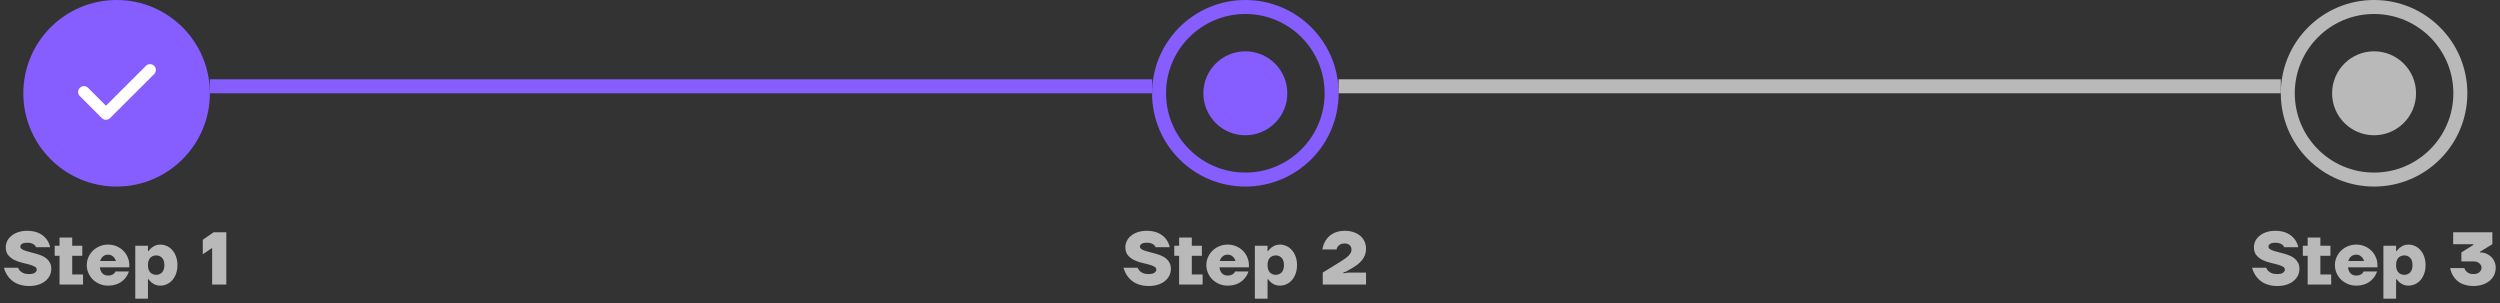 <svg width="536" height="65" viewBox="0 0 536 65" fill="none" xmlns="http://www.w3.org/2000/svg">
<rect x="0" y="0" width="536" height="65" fill="#333333" stroke="none"/>
<circle cx="25" cy="20" r="18.5" fill="#865DFF" stroke="#865DFF" stroke-width="3"/>
<circle cx="267" cy="20" r="18.5" stroke="#865DFF" stroke-width="3"/>
<circle cx="267" cy="20" r="9" fill="#865DFF"/>
<circle cx="509" cy="20" r="18.5" stroke="#B9B9B9" stroke-width="3"/>
<circle cx="509" cy="20" r="9" fill="#B9B9B9"/>
<line x1="45" y1="18.5" x2="247" y2="18.5" stroke="#865DFF" stroke-width="3"/>
<line x1="287" y1="18.5" x2="489" y2="18.5" stroke="#B9B9B9" stroke-width="3"/>
<path d="M6.197 61.32C5.622 61.32 5.104 61.261 4.646 61.144C4.197 61.037 3.792 60.893 3.429 60.712C3.078 60.531 2.768 60.323 2.502 60.088C2.235 59.853 2.006 59.613 1.813 59.368C1.365 58.792 1.04 58.136 0.838 57.4H3.877C3.974 57.667 4.117 57.896 4.309 58.088C4.48 58.259 4.715 58.413 5.013 58.552C5.323 58.691 5.718 58.76 6.197 58.76C6.795 58.76 7.221 58.664 7.478 58.472C7.744 58.269 7.878 58.045 7.878 57.8C7.878 57.512 7.712 57.288 7.381 57.128C7.061 56.957 6.651 56.808 6.149 56.68C5.659 56.552 5.125 56.419 4.55 56.28C3.984 56.131 3.451 55.928 2.95 55.672C2.459 55.405 2.048 55.064 1.718 54.648C1.397 54.232 1.238 53.683 1.238 53C1.238 52.541 1.339 52.099 1.542 51.672C1.755 51.245 2.059 50.872 2.454 50.552C2.848 50.221 3.333 49.96 3.909 49.768C4.486 49.576 5.141 49.48 5.878 49.48C6.421 49.48 6.907 49.533 7.333 49.64C7.76 49.736 8.133 49.869 8.454 50.04C8.784 50.2 9.072 50.387 9.318 50.6C9.563 50.803 9.771 51.016 9.941 51.24C10.336 51.752 10.608 52.339 10.758 53H7.718C7.654 52.819 7.547 52.659 7.397 52.52C7.269 52.403 7.083 52.296 6.838 52.2C6.603 52.093 6.283 52.04 5.878 52.04C5.312 52.04 4.918 52.125 4.694 52.296C4.47 52.456 4.357 52.637 4.357 52.84C4.357 53.064 4.454 53.245 4.646 53.384C4.838 53.523 5.088 53.645 5.397 53.752C5.707 53.859 6.059 53.96 6.454 54.056C6.859 54.152 7.264 54.259 7.67 54.376C8.085 54.493 8.491 54.632 8.886 54.792C9.291 54.952 9.648 55.16 9.957 55.416C10.267 55.672 10.518 55.981 10.71 56.344C10.902 56.696 10.998 57.128 10.998 57.64C10.998 58.12 10.896 58.584 10.694 59.032C10.491 59.469 10.187 59.859 9.781 60.2C9.387 60.541 8.891 60.813 8.293 61.016C7.696 61.219 6.997 61.32 6.197 61.32ZM12.764 54.84H11.724V52.68H12.764V50.92H15.484V52.68H17.644V54.84H15.484V58.84H17.804V61H12.764V54.84ZM23.163 61.24C22.523 61.24 21.926 61.123 21.371 60.888C20.817 60.653 20.331 60.339 19.915 59.944C19.51 59.539 19.19 59.069 18.955 58.536C18.721 58.003 18.603 57.437 18.603 56.84C18.603 56.243 18.721 55.677 18.955 55.144C19.19 54.611 19.51 54.147 19.915 53.752C20.331 53.347 20.817 53.027 21.371 52.792C21.926 52.557 22.523 52.44 23.163 52.44C23.825 52.44 24.433 52.557 24.987 52.792C25.542 53.027 26.022 53.347 26.427 53.752C26.832 54.147 27.147 54.611 27.371 55.144C27.606 55.677 27.723 56.243 27.723 56.84V57.32H21.403C21.488 57.885 21.68 58.323 21.979 58.632C22.288 58.931 22.683 59.08 23.163 59.08C23.483 59.08 23.744 59.037 23.947 58.952C24.16 58.867 24.326 58.765 24.443 58.648C24.582 58.52 24.689 58.371 24.763 58.2H27.643C27.451 58.776 27.163 59.283 26.779 59.72C26.619 59.912 26.422 60.099 26.187 60.28C25.963 60.461 25.702 60.627 25.403 60.776C25.115 60.915 24.785 61.027 24.411 61.112C24.038 61.197 23.622 61.24 23.163 61.24ZM24.843 55.96C24.758 55.597 24.566 55.283 24.267 55.016C23.979 54.739 23.611 54.6 23.163 54.6C22.715 54.6 22.342 54.739 22.043 55.016C21.755 55.283 21.569 55.597 21.483 55.96H24.843ZM29.003 52.68H31.723V53.8H31.883C32.043 53.544 32.246 53.32 32.491 53.128C32.705 52.957 32.961 52.803 33.259 52.664C33.569 52.515 33.937 52.44 34.363 52.44C34.864 52.44 35.334 52.541 35.771 52.744C36.219 52.947 36.608 53.24 36.939 53.624C37.281 53.997 37.547 54.456 37.739 55C37.942 55.544 38.043 56.157 38.043 56.84C38.043 57.523 37.942 58.136 37.739 58.68C37.547 59.224 37.281 59.688 36.939 60.072C36.608 60.445 36.219 60.733 35.771 60.936C35.334 61.139 34.864 61.24 34.363 61.24C33.937 61.24 33.569 61.171 33.259 61.032C32.961 60.893 32.705 60.739 32.491 60.568C32.246 60.376 32.043 60.147 31.883 59.88H31.723V64.04H29.003V52.68ZM33.483 58.92C34.006 58.92 34.427 58.744 34.747 58.392C35.078 58.04 35.243 57.523 35.243 56.84C35.243 56.157 35.078 55.64 34.747 55.288C34.427 54.936 34.006 54.76 33.483 54.76C32.961 54.76 32.534 54.936 32.203 55.288C31.883 55.64 31.723 56.157 31.723 56.84C31.723 57.523 31.883 58.04 32.203 58.392C32.534 58.744 32.961 58.92 33.483 58.92ZM45.48 53.16L43.48 54.52V51.4L45.8 49.8H48.52V61H45.48V53.16Z" fill="#B9B9B9"/>
<path d="M246.237 61.32C245.661 61.32 245.143 61.261 244.685 61.144C244.237 61.037 243.831 60.893 243.469 60.712C243.117 60.531 242.807 60.323 242.541 60.088C242.274 59.853 242.045 59.613 241.853 59.368C241.405 58.792 241.079 58.136 240.877 57.4H243.917C244.013 57.667 244.157 57.896 244.349 58.088C244.519 58.259 244.754 58.413 245.053 58.552C245.362 58.691 245.757 58.76 246.237 58.76C246.834 58.76 247.261 58.664 247.517 58.472C247.783 58.269 247.917 58.045 247.917 57.8C247.917 57.512 247.751 57.288 247.421 57.128C247.101 56.957 246.69 56.808 246.189 56.68C245.698 56.552 245.165 56.419 244.589 56.28C244.023 56.131 243.49 55.928 242.989 55.672C242.498 55.405 242.087 55.064 241.757 54.648C241.437 54.232 241.277 53.683 241.277 53C241.277 52.541 241.378 52.099 241.581 51.672C241.794 51.245 242.098 50.872 242.493 50.552C242.887 50.221 243.373 49.96 243.949 49.768C244.525 49.576 245.181 49.48 245.917 49.48C246.461 49.48 246.946 49.533 247.373 49.64C247.799 49.736 248.173 49.869 248.493 50.04C248.823 50.2 249.111 50.387 249.357 50.6C249.602 50.803 249.81 51.016 249.981 51.24C250.375 51.752 250.647 52.339 250.797 53H247.757C247.693 52.819 247.586 52.659 247.437 52.52C247.309 52.403 247.122 52.296 246.877 52.2C246.642 52.093 246.322 52.04 245.917 52.04C245.351 52.04 244.957 52.125 244.733 52.296C244.509 52.456 244.397 52.637 244.397 52.84C244.397 53.064 244.493 53.245 244.685 53.384C244.877 53.523 245.127 53.645 245.437 53.752C245.746 53.859 246.098 53.96 246.493 54.056C246.898 54.152 247.303 54.259 247.709 54.376C248.125 54.493 248.53 54.632 248.925 54.792C249.33 54.952 249.687 55.16 249.997 55.416C250.306 55.672 250.557 55.981 250.749 56.344C250.941 56.696 251.037 57.128 251.037 57.64C251.037 58.12 250.935 58.584 250.733 59.032C250.53 59.469 250.226 59.859 249.821 60.2C249.426 60.541 248.93 60.813 248.333 61.016C247.735 61.219 247.037 61.32 246.237 61.32ZM252.803 54.84H251.763V52.68H252.803V50.92H255.523V52.68H257.683V54.84H255.523V58.84H257.843V61H252.803V54.84ZM263.202 61.24C262.562 61.24 261.965 61.123 261.41 60.888C260.856 60.653 260.37 60.339 259.954 59.944C259.549 59.539 259.229 59.069 258.994 58.536C258.76 58.003 258.642 57.437 258.642 56.84C258.642 56.243 258.76 55.677 258.994 55.144C259.229 54.611 259.549 54.147 259.954 53.752C260.37 53.347 260.856 53.027 261.41 52.792C261.965 52.557 262.562 52.44 263.202 52.44C263.864 52.44 264.472 52.557 265.026 52.792C265.581 53.027 266.061 53.347 266.466 53.752C266.872 54.147 267.186 54.611 267.41 55.144C267.645 55.677 267.762 56.243 267.762 56.84V57.32H261.442C261.528 57.885 261.72 58.323 262.018 58.632C262.328 58.931 262.722 59.08 263.202 59.08C263.522 59.08 263.784 59.037 263.986 58.952C264.2 58.867 264.365 58.765 264.482 58.648C264.621 58.52 264.728 58.371 264.802 58.2H267.682C267.49 58.776 267.202 59.283 266.818 59.72C266.658 59.912 266.461 60.099 266.226 60.28C266.002 60.461 265.741 60.627 265.442 60.776C265.154 60.915 264.824 61.027 264.45 61.112C264.077 61.197 263.661 61.24 263.202 61.24ZM264.882 55.96C264.797 55.597 264.605 55.283 264.306 55.016C264.018 54.739 263.65 54.6 263.202 54.6C262.754 54.6 262.381 54.739 262.082 55.016C261.794 55.283 261.608 55.597 261.522 55.96H264.882ZM269.042 52.68H271.762V53.8H271.922C272.082 53.544 272.285 53.32 272.53 53.128C272.744 52.957 273 52.803 273.298 52.664C273.608 52.515 273.976 52.44 274.402 52.44C274.904 52.44 275.373 52.541 275.81 52.744C276.258 52.947 276.648 53.24 276.978 53.624C277.32 53.997 277.586 54.456 277.778 55C277.981 55.544 278.082 56.157 278.082 56.84C278.082 57.523 277.981 58.136 277.778 58.68C277.586 59.224 277.32 59.688 276.978 60.072C276.648 60.445 276.258 60.733 275.81 60.936C275.373 61.139 274.904 61.24 274.402 61.24C273.976 61.24 273.608 61.171 273.298 61.032C273 60.893 272.744 60.739 272.53 60.568C272.285 60.376 272.082 60.147 271.922 59.88H271.762V64.04H269.042V52.68ZM273.522 58.92C274.045 58.92 274.466 58.744 274.786 58.392C275.117 58.04 275.282 57.523 275.282 56.84C275.282 56.157 275.117 55.64 274.786 55.288C274.466 54.936 274.045 54.76 273.522 54.76C273 54.76 272.573 54.936 272.242 55.288C271.922 55.64 271.762 56.157 271.762 56.84C271.762 57.523 271.922 58.04 272.242 58.392C272.573 58.744 273 58.92 273.522 58.92ZM283.599 58.44L287.359 56.12C287.796 55.853 288.164 55.608 288.463 55.384C288.772 55.149 289.023 54.931 289.215 54.728C289.407 54.515 289.546 54.312 289.631 54.12C289.716 53.917 289.759 53.704 289.759 53.48C289.759 53.117 289.631 52.813 289.375 52.568C289.119 52.323 288.767 52.2 288.319 52.2C287.914 52.2 287.594 52.269 287.359 52.408C287.124 52.536 286.948 52.68 286.831 52.84C286.692 53.032 286.602 53.245 286.559 53.48H283.519C283.636 52.733 283.887 52.067 284.271 51.48C284.431 51.235 284.628 50.995 284.863 50.76C285.098 50.515 285.38 50.301 285.711 50.12C286.042 49.928 286.42 49.773 286.847 49.656C287.274 49.539 287.764 49.48 288.319 49.48C289.034 49.48 289.674 49.581 290.239 49.784C290.804 49.976 291.284 50.248 291.679 50.6C292.074 50.941 292.372 51.347 292.575 51.816C292.778 52.275 292.879 52.776 292.879 53.32C292.879 53.8 292.804 54.243 292.655 54.648C292.516 55.043 292.308 55.411 292.031 55.752C291.764 56.093 291.439 56.413 291.055 56.712C290.671 57 290.239 57.283 289.759 57.56L288.639 58.2L287.999 58.44V58.6L289.119 58.44H292.879V61H283.599V58.44Z" fill="#B9B9B9"/>
<path d="M488.198 61.32C487.622 61.32 487.104 61.261 486.646 61.144C486.198 61.037 485.792 60.893 485.43 60.712C485.078 60.531 484.768 60.323 484.502 60.088C484.235 59.853 484.006 59.613 483.814 59.368C483.366 58.792 483.04 58.136 482.838 57.4H485.878C485.974 57.667 486.118 57.896 486.31 58.088C486.48 58.259 486.715 58.413 487.014 58.552C487.323 58.691 487.718 58.76 488.198 58.76C488.795 58.76 489.222 58.664 489.478 58.472C489.744 58.269 489.878 58.045 489.878 57.8C489.878 57.512 489.712 57.288 489.382 57.128C489.062 56.957 488.651 56.808 488.15 56.68C487.659 56.552 487.126 56.419 486.549 56.28C485.984 56.131 485.451 55.928 484.95 55.672C484.459 55.405 484.048 55.064 483.718 54.648C483.398 54.232 483.238 53.683 483.238 53C483.238 52.541 483.339 52.099 483.542 51.672C483.755 51.245 484.059 50.872 484.454 50.552C484.848 50.221 485.334 49.96 485.91 49.768C486.486 49.576 487.142 49.48 487.878 49.48C488.422 49.48 488.907 49.533 489.334 49.64C489.76 49.736 490.134 49.869 490.454 50.04C490.784 50.2 491.072 50.387 491.318 50.6C491.563 50.803 491.771 51.016 491.942 51.24C492.336 51.752 492.608 52.339 492.758 53H489.718C489.654 52.819 489.547 52.659 489.398 52.52C489.27 52.403 489.083 52.296 488.838 52.2C488.603 52.093 488.283 52.04 487.878 52.04C487.312 52.04 486.918 52.125 486.694 52.296C486.47 52.456 486.358 52.637 486.358 52.84C486.358 53.064 486.454 53.245 486.646 53.384C486.838 53.523 487.088 53.645 487.398 53.752C487.707 53.859 488.059 53.96 488.454 54.056C488.859 54.152 489.264 54.259 489.67 54.376C490.086 54.493 490.491 54.632 490.885 54.792C491.291 54.952 491.648 55.16 491.958 55.416C492.267 55.672 492.518 55.981 492.71 56.344C492.902 56.696 492.998 57.128 492.998 57.64C492.998 58.12 492.896 58.584 492.694 59.032C492.491 59.469 492.187 59.859 491.782 60.2C491.387 60.541 490.891 60.813 490.294 61.016C489.696 61.219 488.998 61.32 488.198 61.32ZM494.764 54.84H493.724V52.68H494.764V50.92H497.484V52.68H499.644V54.84H497.484V58.84H499.804V61H494.764V54.84ZM505.163 61.24C504.523 61.24 503.926 61.123 503.371 60.888C502.816 60.653 502.331 60.339 501.915 59.944C501.51 59.539 501.19 59.069 500.955 58.536C500.72 58.003 500.603 57.437 500.603 56.84C500.603 56.243 500.72 55.677 500.955 55.144C501.19 54.611 501.51 54.147 501.915 53.752C502.331 53.347 502.816 53.027 503.371 52.792C503.926 52.557 504.523 52.44 505.163 52.44C505.824 52.44 506.432 52.557 506.987 52.792C507.542 53.027 508.022 53.347 508.427 53.752C508.832 54.147 509.147 54.611 509.371 55.144C509.606 55.677 509.723 56.243 509.723 56.84V57.32H503.403C503.488 57.885 503.68 58.323 503.979 58.632C504.288 58.931 504.683 59.08 505.163 59.08C505.483 59.08 505.744 59.037 505.947 58.952C506.16 58.867 506.326 58.765 506.443 58.648C506.582 58.52 506.688 58.371 506.763 58.2H509.643C509.451 58.776 509.163 59.283 508.779 59.72C508.619 59.912 508.422 60.099 508.187 60.28C507.963 60.461 507.702 60.627 507.403 60.776C507.115 60.915 506.784 61.027 506.411 61.112C506.038 61.197 505.622 61.24 505.163 61.24ZM506.843 55.96C506.758 55.597 506.566 55.283 506.267 55.016C505.979 54.739 505.611 54.6 505.163 54.6C504.715 54.6 504.342 54.739 504.043 55.016C503.755 55.283 503.568 55.597 503.483 55.96H506.843ZM511.003 52.68H513.723V53.8H513.883C514.043 53.544 514.246 53.32 514.491 53.128C514.704 52.957 514.96 52.803 515.259 52.664C515.568 52.515 515.936 52.44 516.363 52.44C516.864 52.44 517.334 52.541 517.771 52.744C518.219 52.947 518.608 53.24 518.939 53.624C519.28 53.997 519.547 54.456 519.739 55C519.942 55.544 520.043 56.157 520.043 56.84C520.043 57.523 519.942 58.136 519.739 58.68C519.547 59.224 519.28 59.688 518.939 60.072C518.608 60.445 518.219 60.733 517.771 60.936C517.334 61.139 516.864 61.24 516.363 61.24C515.936 61.24 515.568 61.171 515.259 61.032C514.96 60.893 514.704 60.739 514.491 60.568C514.246 60.376 514.043 60.147 513.883 59.88H513.723V64.04H511.003V52.68ZM515.483 58.92C516.006 58.92 516.427 58.744 516.747 58.392C517.078 58.04 517.243 57.523 517.243 56.84C517.243 56.157 517.078 55.64 516.747 55.288C516.427 54.936 516.006 54.76 515.483 54.76C514.96 54.76 514.534 54.936 514.203 55.288C513.883 55.64 513.723 56.157 513.723 56.84C513.723 57.523 513.883 58.04 514.203 58.392C514.534 58.744 514.96 58.92 515.483 58.92ZM530.28 61.32C529.715 61.32 529.213 61.261 528.776 61.144C528.339 61.037 527.949 60.899 527.608 60.728C527.277 60.547 526.989 60.344 526.744 60.12C526.499 59.885 526.291 59.645 526.12 59.4C525.715 58.835 525.448 58.195 525.32 57.48H528.36C528.424 57.715 528.541 57.928 528.712 58.12C528.851 58.28 529.043 58.429 529.288 58.568C529.544 58.696 529.875 58.76 530.28 58.76C530.845 58.76 531.277 58.627 531.576 58.36C531.885 58.083 532.04 57.763 532.04 57.4C532.04 57.048 531.885 56.733 531.576 56.456C531.277 56.179 530.845 56.04 530.28 56.04H527.72V54.12L530.28 52.52V52.36H525.96V49.8H534.36V52.36L531.88 53.88L531.704 53.944V54.136L531.736 54.12C532.216 54.12 532.659 54.205 533.064 54.376C533.469 54.547 533.821 54.781 534.12 55.08C534.419 55.368 534.653 55.715 534.824 56.12C534.995 56.515 535.08 56.941 535.08 57.4C535.08 57.944 534.973 58.456 534.76 58.936C534.547 59.405 534.232 59.816 533.816 60.168C533.411 60.52 532.909 60.797 532.312 61C531.715 61.213 531.037 61.32 530.28 61.32Z" fill="#B9B9B9"/>
<path d="M18 19.717L22.717 24.433L32.167 15" stroke="white" stroke-width="2.5" stroke-linecap="round" stroke-linejoin="round"/>
</svg>
